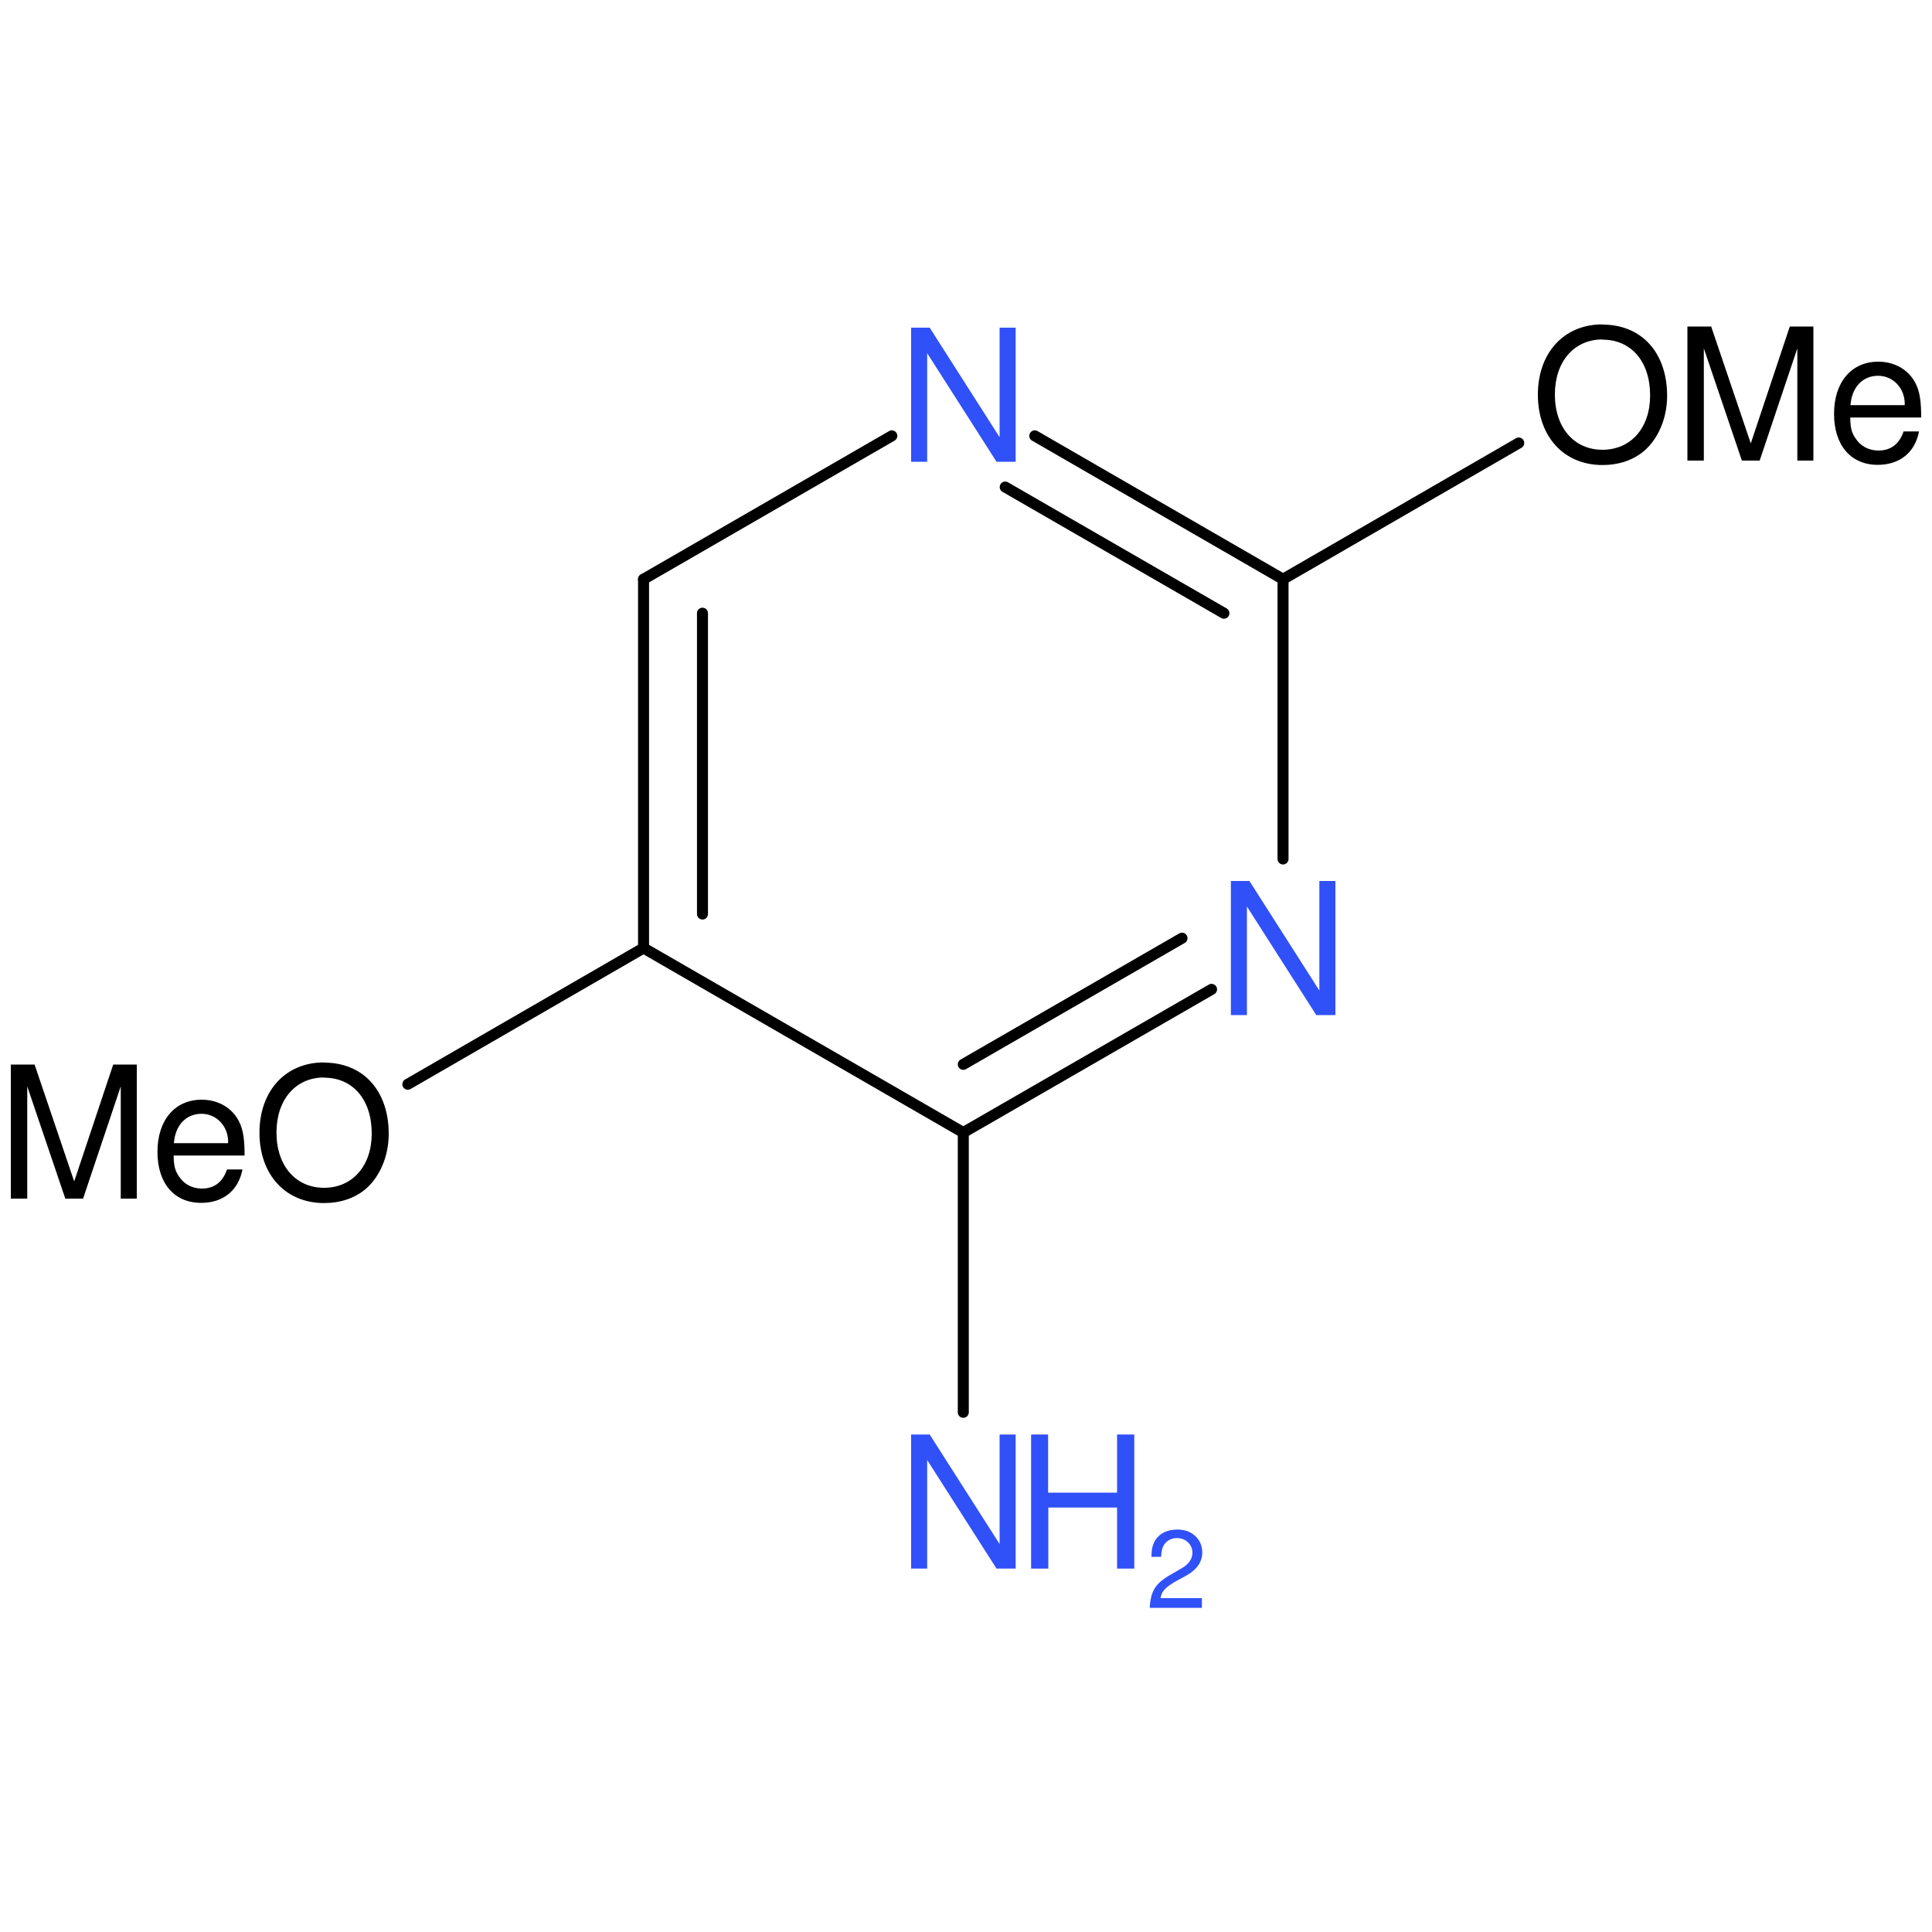 <?xml version='1.0' encoding='UTF-8'?>
<!DOCTYPE svg PUBLIC "-//W3C//DTD SVG 1.1//EN" "http://www.w3.org/Graphics/SVG/1.1/DTD/svg11.dtd">
<svg version='1.2' xmlns='http://www.w3.org/2000/svg' xmlns:xlink='http://www.w3.org/1999/xlink' width='100.0mm' height='100.0mm' viewBox='0 0 100.0 100.0'>
  <desc>Generated by the Chemistry Development Kit (http://github.com/cdk)</desc>
  <g stroke-linecap='round' stroke-linejoin='round' stroke='#000000' stroke-width='.57' fill='#3050F8'>
    <rect x='.0' y='.0' width='100.0' height='100.0' fill='none' stroke='none'/>
    <g id='mol1' class='mol'>
      <line id='mol1bnd2' class='bond' x1='21.11' y1='56.12' x2='33.31' y2='49.07'/>
      <g id='mol1bnd3' class='bond'>
        <line x1='33.31' y1='29.98' x2='33.31' y2='49.07'/>
        <line x1='36.36' y1='31.74' x2='36.36' y2='47.31'/>
      </g>
      <line id='mol1bnd4' class='bond' x1='33.31' y1='29.98' x2='46.16' y2='22.56'/>
      <g id='mol1bnd5' class='bond'>
        <line x1='66.41' y1='29.98' x2='53.56' y2='22.56'/>
        <line x1='63.35' y1='31.74' x2='52.03' y2='25.21'/>
      </g>
      <line id='mol1bnd6' class='bond' x1='66.41' y1='29.98' x2='66.41' y2='44.46'/>
      <g id='mol1bnd7' class='bond'>
        <line x1='49.86' y1='58.62' x2='62.71' y2='51.21'/>
        <line x1='49.86' y1='55.09' x2='61.18' y2='48.56'/>
      </g>
      <line id='mol1bnd8' class='bond' x1='33.31' y1='49.07' x2='49.86' y2='58.62'/>
      <line id='mol1bnd9' class='bond' x1='49.86' y1='58.62' x2='49.86' y2='73.1'/>
      <line id='mol1bnd10' class='bond' x1='66.41' y1='29.98' x2='78.61' y2='22.93'/>
      <path id='mol1atm2' class='atom' d='M4.3 62.04l1.95 -5.81v5.81h.83v-6.94h-1.22l-2.02 6.05l-2.05 -6.05h-1.23v6.94h.85v-5.81l1.97 5.81h.93zM12.66 59.81c.0 -.75 -.06 -1.21 -.21 -1.59c-.32 -.81 -1.09 -1.3 -2.01 -1.3c-1.39 .0 -2.29 1.06 -2.29 2.7c.0 1.63 .87 2.64 2.26 2.64c1.14 .0 1.93 -.64 2.14 -1.73h-.8c-.22 .65 -.66 .99 -1.3 .99c-.5 .0 -.94 -.23 -1.2 -.65c-.19 -.27 -.26 -.56 -.26 -1.06h3.67zM9.0 59.17c.07 -.93 .63 -1.52 1.43 -1.52c.78 .0 1.38 .64 1.38 1.46c.0 .01 .0 .03 -.01 .06h-2.8zM16.77 54.99c-1.99 .0 -3.34 1.47 -3.34 3.64c.0 2.17 1.35 3.64 3.34 3.64c.85 .0 1.59 -.25 2.16 -.73c.74 -.64 1.19 -1.71 1.19 -2.85c.0 -2.23 -1.31 -3.69 -3.35 -3.69zM16.77 55.78c1.5 .0 2.47 1.14 2.47 2.89c.0 1.67 -.99 2.81 -2.47 2.81c-1.46 .0 -2.46 -1.14 -2.46 -2.86c.0 -1.7 .99 -2.85 2.46 -2.85z' stroke='none' fill='#000000'/>
      <path id='mol1atm5' class='atom' d='M52.57 16.96h-.83v5.67l-3.62 -5.67h-.96v6.94h.83v-5.62l3.59 5.62h.99v-6.94z' stroke='none'/>
      <path id='mol1atm7' class='atom' d='M69.12 45.6h-.83v5.67l-3.62 -5.67h-.96v6.94h.83v-5.62l3.59 5.62h.99v-6.94z' stroke='none'/>
      <g id='mol1atm9' class='atom'>
        <path d='M52.57 74.25h-.83v5.67l-3.62 -5.67h-.96v6.94h.83v-5.62l3.59 5.62h.99v-6.94z' stroke='none'/>
        <path d='M57.82 78.03v3.16h.89v-6.94h-.89v3.01h-3.57v-3.01h-.88v6.94h.89v-3.16h3.56z' stroke='none'/>
        <path d='M62.2 82.72h-2.13c.05 -.34 .23 -.54 .73 -.84l.57 -.31c.57 -.31 .86 -.72 .86 -1.22c.0 -.34 -.14 -.65 -.38 -.86c-.24 -.22 -.54 -.32 -.92 -.32c-.51 .0 -.89 .19 -1.12 .53c-.14 .21 -.21 .47 -.21 .88h.5c.01 -.27 .05 -.44 .12 -.57c.13 -.25 .4 -.4 .7 -.4c.45 .0 .8 .33 .8 .76c.0 .32 -.19 .59 -.55 .8l-.52 .3c-.84 .47 -1.09 .86 -1.14 1.75h2.7v-.49z' stroke='none'/>
      </g>
      <path id='mol1atm10' class='atom' d='M82.94 16.79c-1.99 .0 -3.34 1.47 -3.34 3.64c.0 2.17 1.35 3.64 3.34 3.64c.85 .0 1.59 -.25 2.16 -.73c.74 -.64 1.19 -1.71 1.19 -2.85c.0 -2.23 -1.31 -3.69 -3.35 -3.69zM82.94 17.58c1.5 .0 2.47 1.14 2.47 2.89c.0 1.67 -.99 2.81 -2.47 2.81c-1.46 .0 -2.46 -1.14 -2.46 -2.86c.0 -1.7 .99 -2.85 2.46 -2.85zM91.08 23.84l1.95 -5.81v5.81h.83v-6.94h-1.22l-2.02 6.05l-2.05 -6.05h-1.23v6.94h.85v-5.81l1.97 5.81h.93zM99.44 21.61c.0 -.75 -.06 -1.21 -.21 -1.59c-.32 -.81 -1.09 -1.3 -2.01 -1.3c-1.39 .0 -2.29 1.06 -2.29 2.7c.0 1.63 .87 2.64 2.26 2.64c1.14 .0 1.93 -.64 2.14 -1.73h-.8c-.22 .65 -.66 .99 -1.3 .99c-.5 .0 -.94 -.23 -1.2 -.65c-.19 -.27 -.26 -.56 -.26 -1.06h3.67zM95.78 20.97c.07 -.93 .63 -1.52 1.43 -1.52c.78 .0 1.38 .64 1.38 1.46c.0 .01 .0 .03 -.01 .06h-2.8z' stroke='none' fill='#000000'/>
    </g>
  </g>
</svg>
